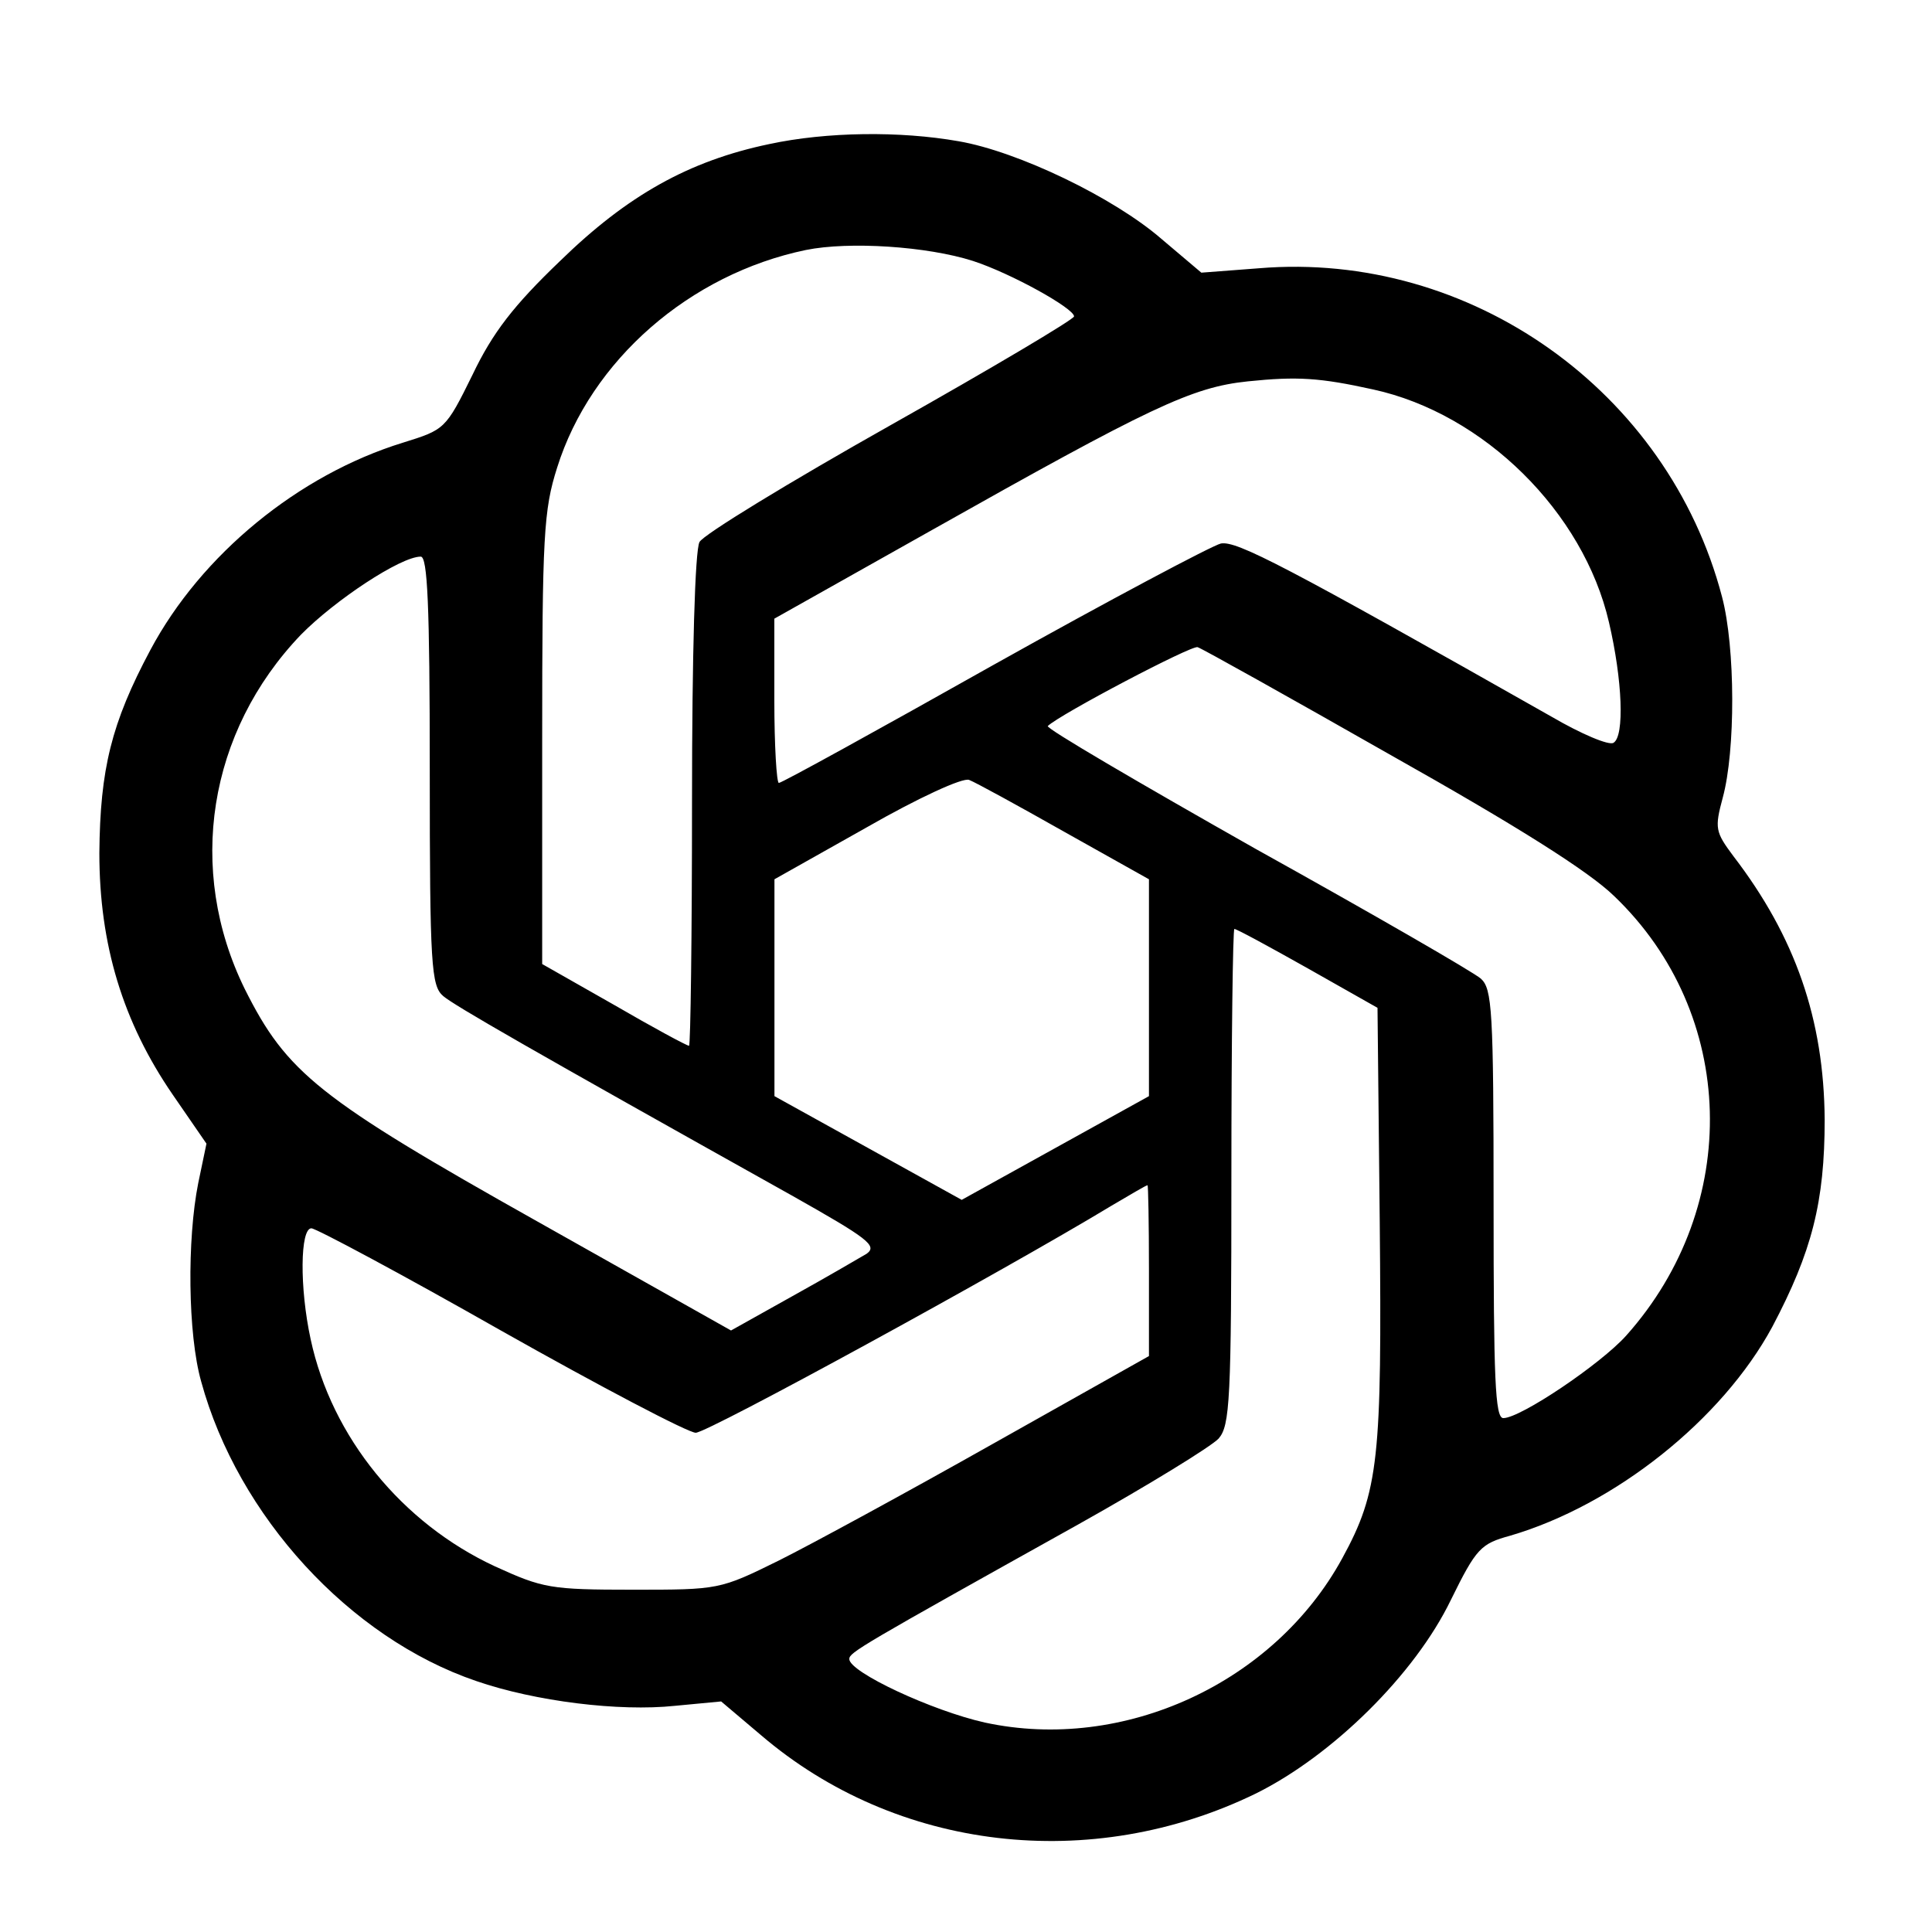 <?xml version="1.0" encoding="utf-8"?>
<!-- Generator: Adobe Illustrator 28.0.0, SVG Export Plug-In . SVG Version: 6.00 Build 0)  -->
<svg version="1.1" id="Capa_1" xmlns="http://www.w3.org/2000/svg" xmlns:xlink="http://www.w3.org/1999/xlink" x="0px" y="0px"
	 viewBox="0 0 364 364" style="enable-background:new 0 0 364 364;" xml:space="preserve">
<g transform="translate(0,364) scale(0.1,-0.1)">
	<path d="M1449.1,3368.5c-151-31.6-266.8-96.3-393.8-220.1c-87.5-83.9-127-134.8-165.1-214.6c-50.8-103.2-52.2-103.2-131.3-127.9
		c-196.2-60.5-379.7-210.5-475.7-390.7c-73.4-137.6-94.6-224.2-96-382.4c0-171.9,43.8-317.8,138.3-455.3l63.5-92.2l-15.5-74.3
		c-21.2-105.9-19.8-284.7,5.6-374.1c69.2-253.1,279.5-482.8,518-564c111.5-38.5,269.6-57.8,374.1-46.8l87.5,8.3l74.8-63.3
		c255.5-218.7,622.5-261.4,933-110c144,71.5,299.2,224.2,367,364.5c48,97.7,56.5,105.9,111.5,121c197.6,57.8,399.5,218.7,494,393.4
		c74.8,141.7,98.8,235.2,98.8,390.7c-1.4,188.5-55,343.9-172.2,496.6c-33.9,45.4-35.3,52.3-19.8,110c24,88,24,282-1.4,378.3
		c-101.6,387.9-474.3,652-872.3,619l-108.7-8.3l-74.8,63.3c-90.3,78.4-271,165.1-382.5,184.3
		C1696.1,3393.3,1557.8,3391.9,1449.1,3368.5z M1833,3148.4c72-23.4,190.6-89.4,190.6-104.5c0-5.5-155.3-97.7-345.8-205
		s-352.9-206.3-359.9-220.1c-8.5-15.1-14.1-211.8-14.1-486.9c0-254.5-2.8-462.2-5.6-462.2c-4.2,0-67.8,34.4-141.2,77l-135.5,77
		v423.7c0,383.8,2.8,431.9,28.2,511.7c63.5,202.2,249.8,364.5,468.6,409.9C1600.1,3185.6,1746.9,3175.9,1833,3148.4z M2586.8,2906.3
		c208.9-45.4,396.6-231.1,444.6-438.8c25.4-108.7,29.6-214.6,8.5-227c-8.5-5.5-60.7,16.5-117.2,49.5
		c-502.5,284.7-592.8,331.5-622.5,326c-16.9-4.1-208.9-105.9-427.7-228.3c-217.4-122.4-399.5-222.8-405.1-222.8
		c-4.2,0-8.5,70.2-8.5,155.4v154.1l293.6,165.1c415,233.8,492.6,271,598.5,282C2444.2,2931.1,2486.5,2928.4,2586.8,2906.3z
		 M809.7,2188.3c0-368.6,2.8-405.8,25.4-425c21.2-17.9,159.5-97.7,656.4-375.5c144-81.2,162.3-94.9,141.2-110
		c-14.1-8.3-77.6-45.4-139.7-79.8l-115.7-64.7l-364.2,205C599.3,1570.7,540.1,1618.8,461,1777c-110.1,224.2-69.2,484.2,105.9,667.1
		c63.5,64.7,187.7,147.2,225.8,147.2C805.4,2591.3,809.7,2501.9,809.7,2188.3z M2620.6,2217.2c237.1-133.4,372.6-218.7,420.6-265.5
		c231.5-221.5,241.4-583.2,22.6-828.1c-48-53.6-199-155.4-231.5-155.4c-15.5,0-18.3,74.3-18.3,403c0,367.3-2.8,405.8-24,425
		c-14.1,12.4-204.7,122.4-424.9,244.8c-218.8,123.8-395.2,227-391,231.1c22.6,22,271,152.7,282.3,148.6
		C2264.9,2418,2427.3,2327.2,2620.6,2217.2z M2005.2,2072.8l159.5-89.4v-203.6v-205l-176.4-97.7l-176.4-97.7l-176.4,97.7
		l-176.4,97.7v205v203.6l173.6,97.7c96,55,182.1,94.9,193.4,89.4C1837.3,2166.3,1917.7,2122.3,2005.2,2072.8z M2464,1815.5
		l131.3-74.3l4.2-403c4.2-445.7-1.4-507.6-70.6-634.1c-128.4-235.2-412.2-365.9-673.3-309.5c-98.8,22-255.5,94.9-255.5,119.7
		c0,12.4,21.2,24.8,430.5,253.1c132.7,74.3,251.3,147.2,265.4,162.3c21.2,24.8,24,70.2,24,493.8c0,255.9,2.8,466.3,5.6,466.3
		C2329.9,1889.8,2390.6,1856.8,2464,1815.5z M2164.7,1247.4v-162.3l-293.6-165.1c-160.9-90.8-343-189.8-403.7-220.1
		c-111.5-55-112.9-55-275.2-55c-155.3,0-169.4,2.8-259.7,44c-175,81.2-307.7,243.5-347.2,427.8c-21.2,97.7-19.8,209.1,1.4,209.1
		c8.5,0,170.8-86.7,357.1-192.6c187.7-105.9,352.9-192.6,367-192.6c22.6,0,578.7,304,783.4,427.8c35.3,20.6,64.9,38.5,67.8,38.5
		C2163.3,1408.4,2164.7,1335.5,2164.7,1247.4z"/>
</g>
</svg>
